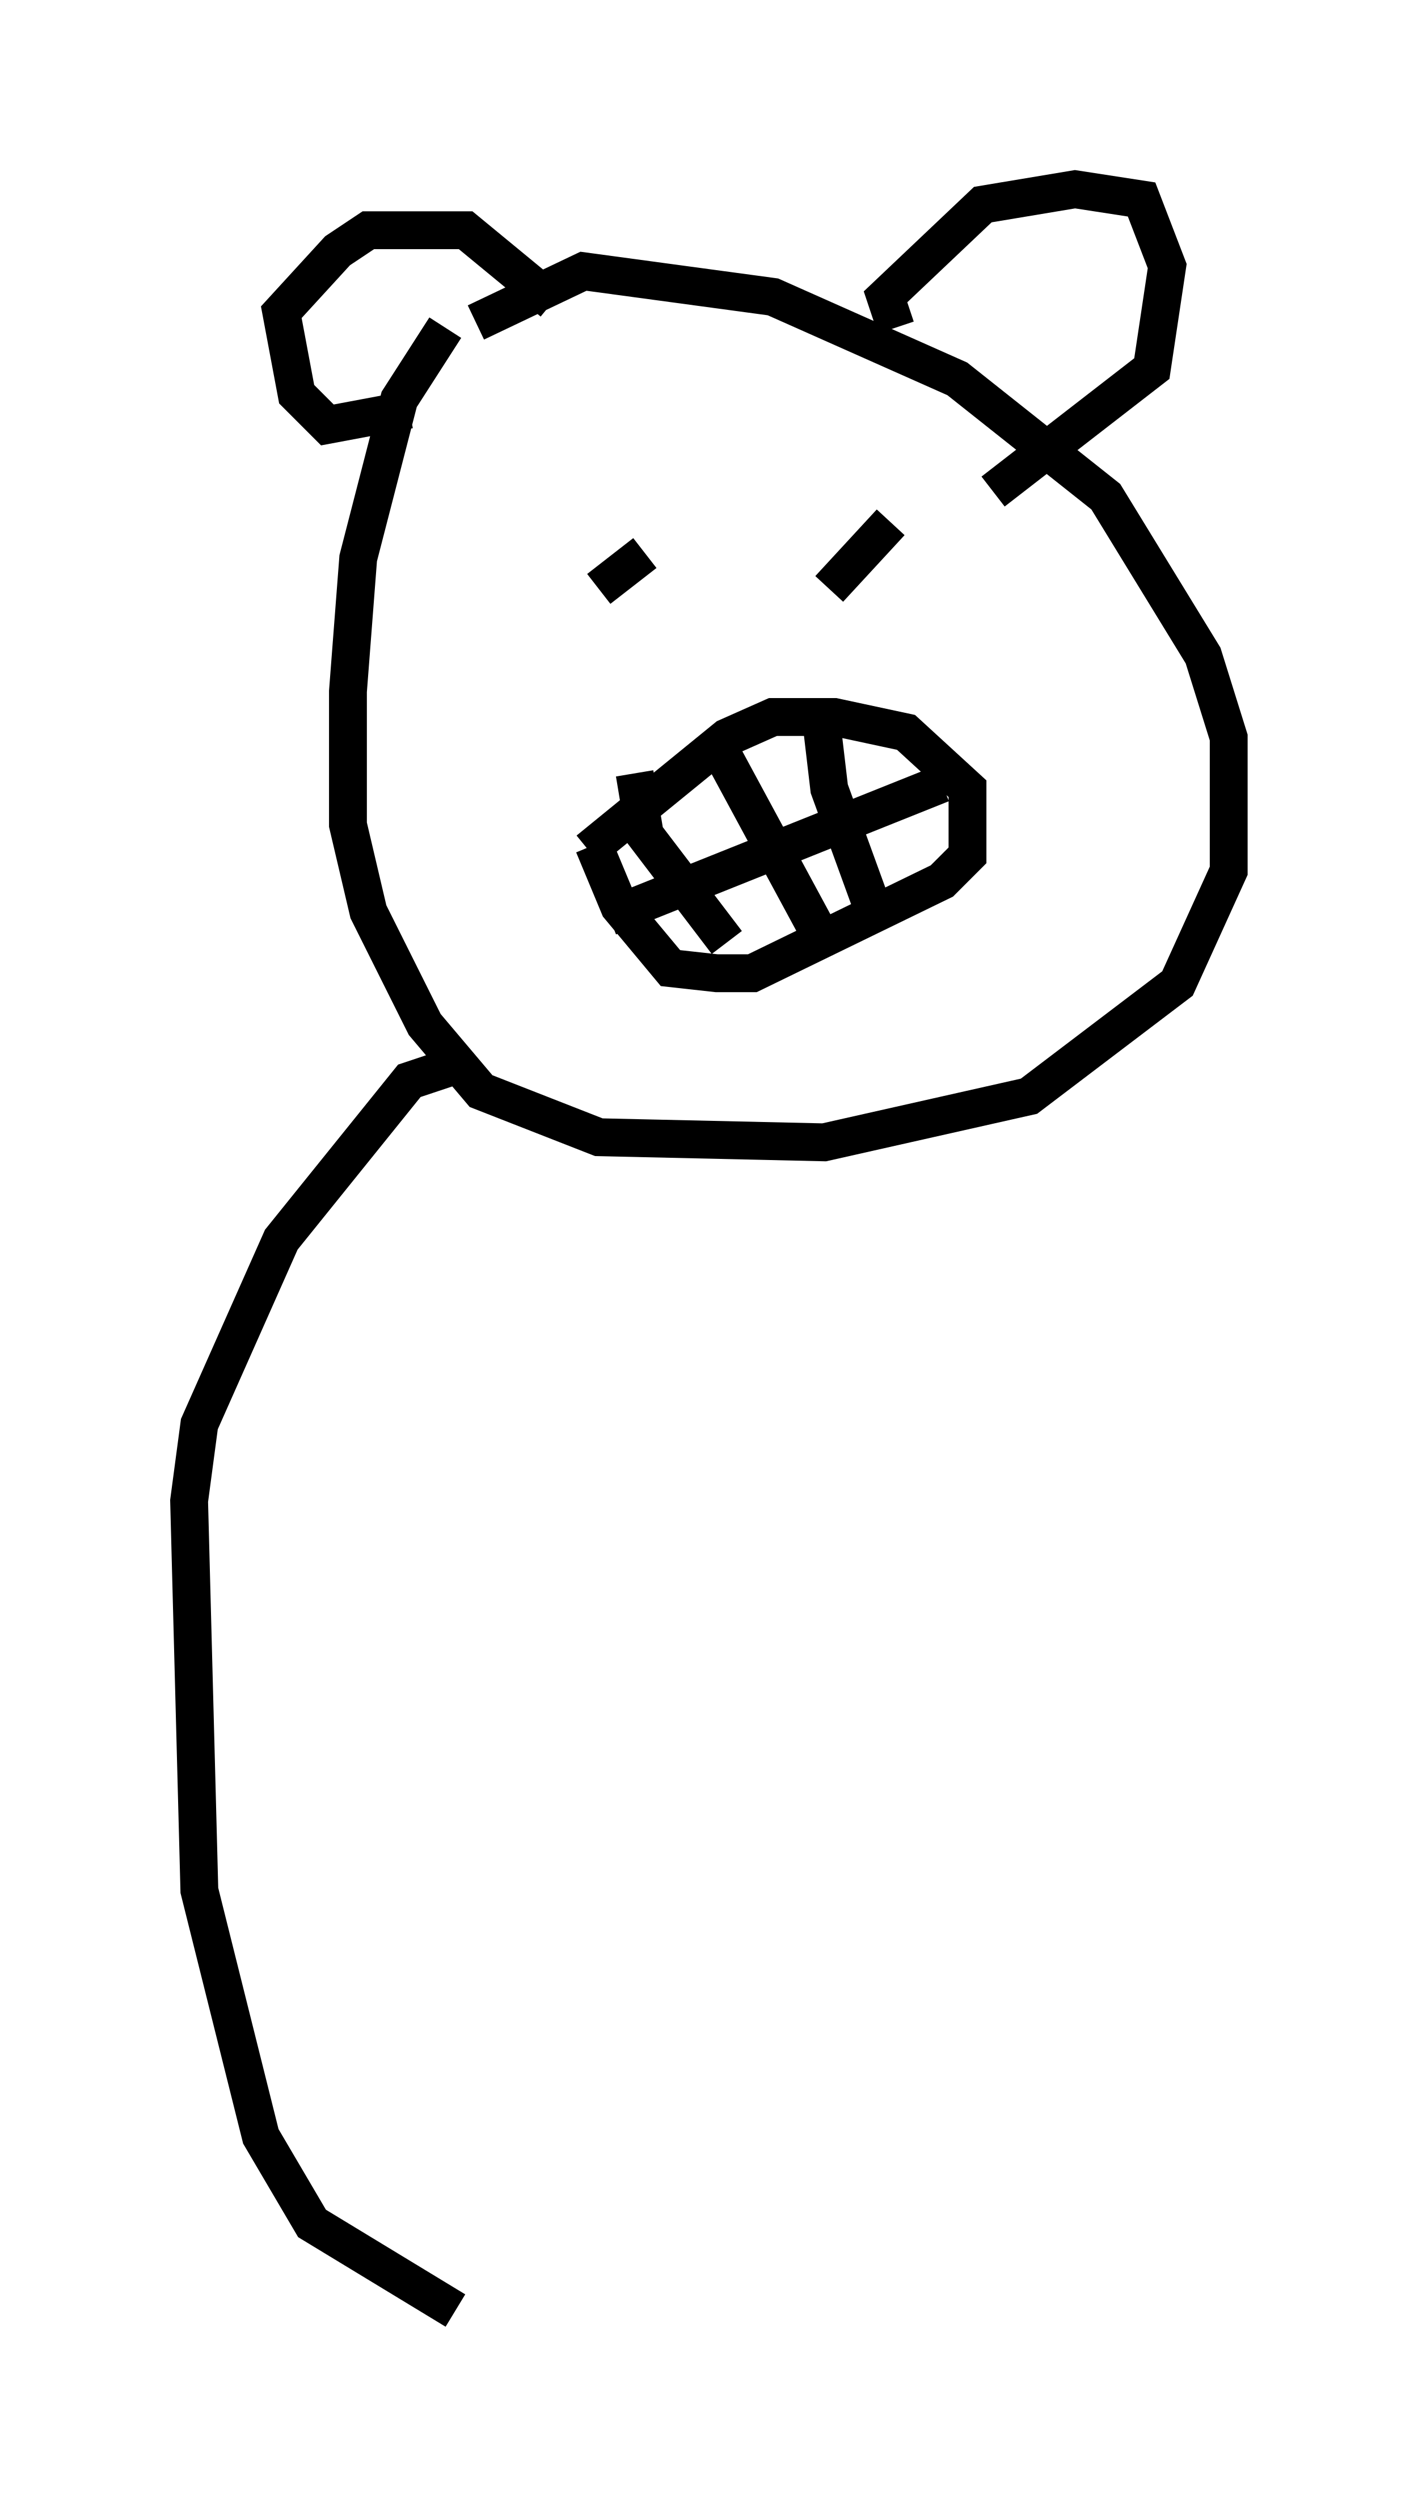 <?xml version="1.0" encoding="utf-8" ?>
<svg baseProfile="full" height="66.021" version="1.1" width="37.469" xmlns="http://www.w3.org/2000/svg" xmlns:ev="http://www.w3.org/2001/xml-events" xmlns:xlink="http://www.w3.org/1999/xlink"><defs /><rect fill="white" height="66.021" width="37.469" x="0" y="0" /><path d="M13.119, 7.706 m-1.353, 0.947 l-1.218, 1.894 -1.083, 4.195 l-0.271, 3.518 0.0, 3.518 l0.541, 2.3 1.488, 2.977 l1.488, 1.759 3.112, 1.218 l5.954, 0.135 5.413, -1.218 l3.924, -2.977 1.353, -2.977 l0.0, -3.518 -0.677, -2.165 l-2.571, -4.195 -3.924, -3.112 l-4.871, -2.165 -5.007, -0.677 l-2.842, 1.353 m-1.759, 2.3 l-2.165, 0.406 -0.812, -0.812 l-0.406, -2.165 1.488, -1.624 l0.812, -0.541 2.571, 0.0 l2.3, 1.894 m9.066, 0.677 l-0.271, -0.812 2.571, -2.436 l2.436, -0.406 1.759, 0.271 l0.677, 1.759 -0.406, 2.706 l-4.195, 3.248 m-10.419, 2.436 l0.0, 0.0 m1.218, -0.812 l-1.218, 0.947 m6.766, -0.271 l0.0, 0.0 m0.947, -1.488 l-1.624, 1.759 m-6.225, 6.766 l0.677, 1.624 1.353, 1.624 l1.218, 0.135 0.947, 0.0 l5.007, -2.436 0.677, -0.677 l0.0, -1.759 -1.624, -1.488 l-1.894, -0.406 -1.624, 0.0 l-1.218, 0.541 -3.654, 2.977 m0.541, 1.759 l8.796, -3.518 m-8.119, -0.271 l0.271, 1.624 2.165, 2.842 m-0.135, -5.007 l2.706, 5.007 m-0.135, -6.36 l0.271, 2.3 1.083, 2.977 m-10.961, 4.33 l-1.218, 0.406 -3.383, 4.195 l-2.165, 4.871 -0.271, 2.03 l0.271, 10.284 1.624, 6.495 l1.353, 2.3 3.789, 2.3 " fill="none" stroke="black" stroke-width="1" /></svg>